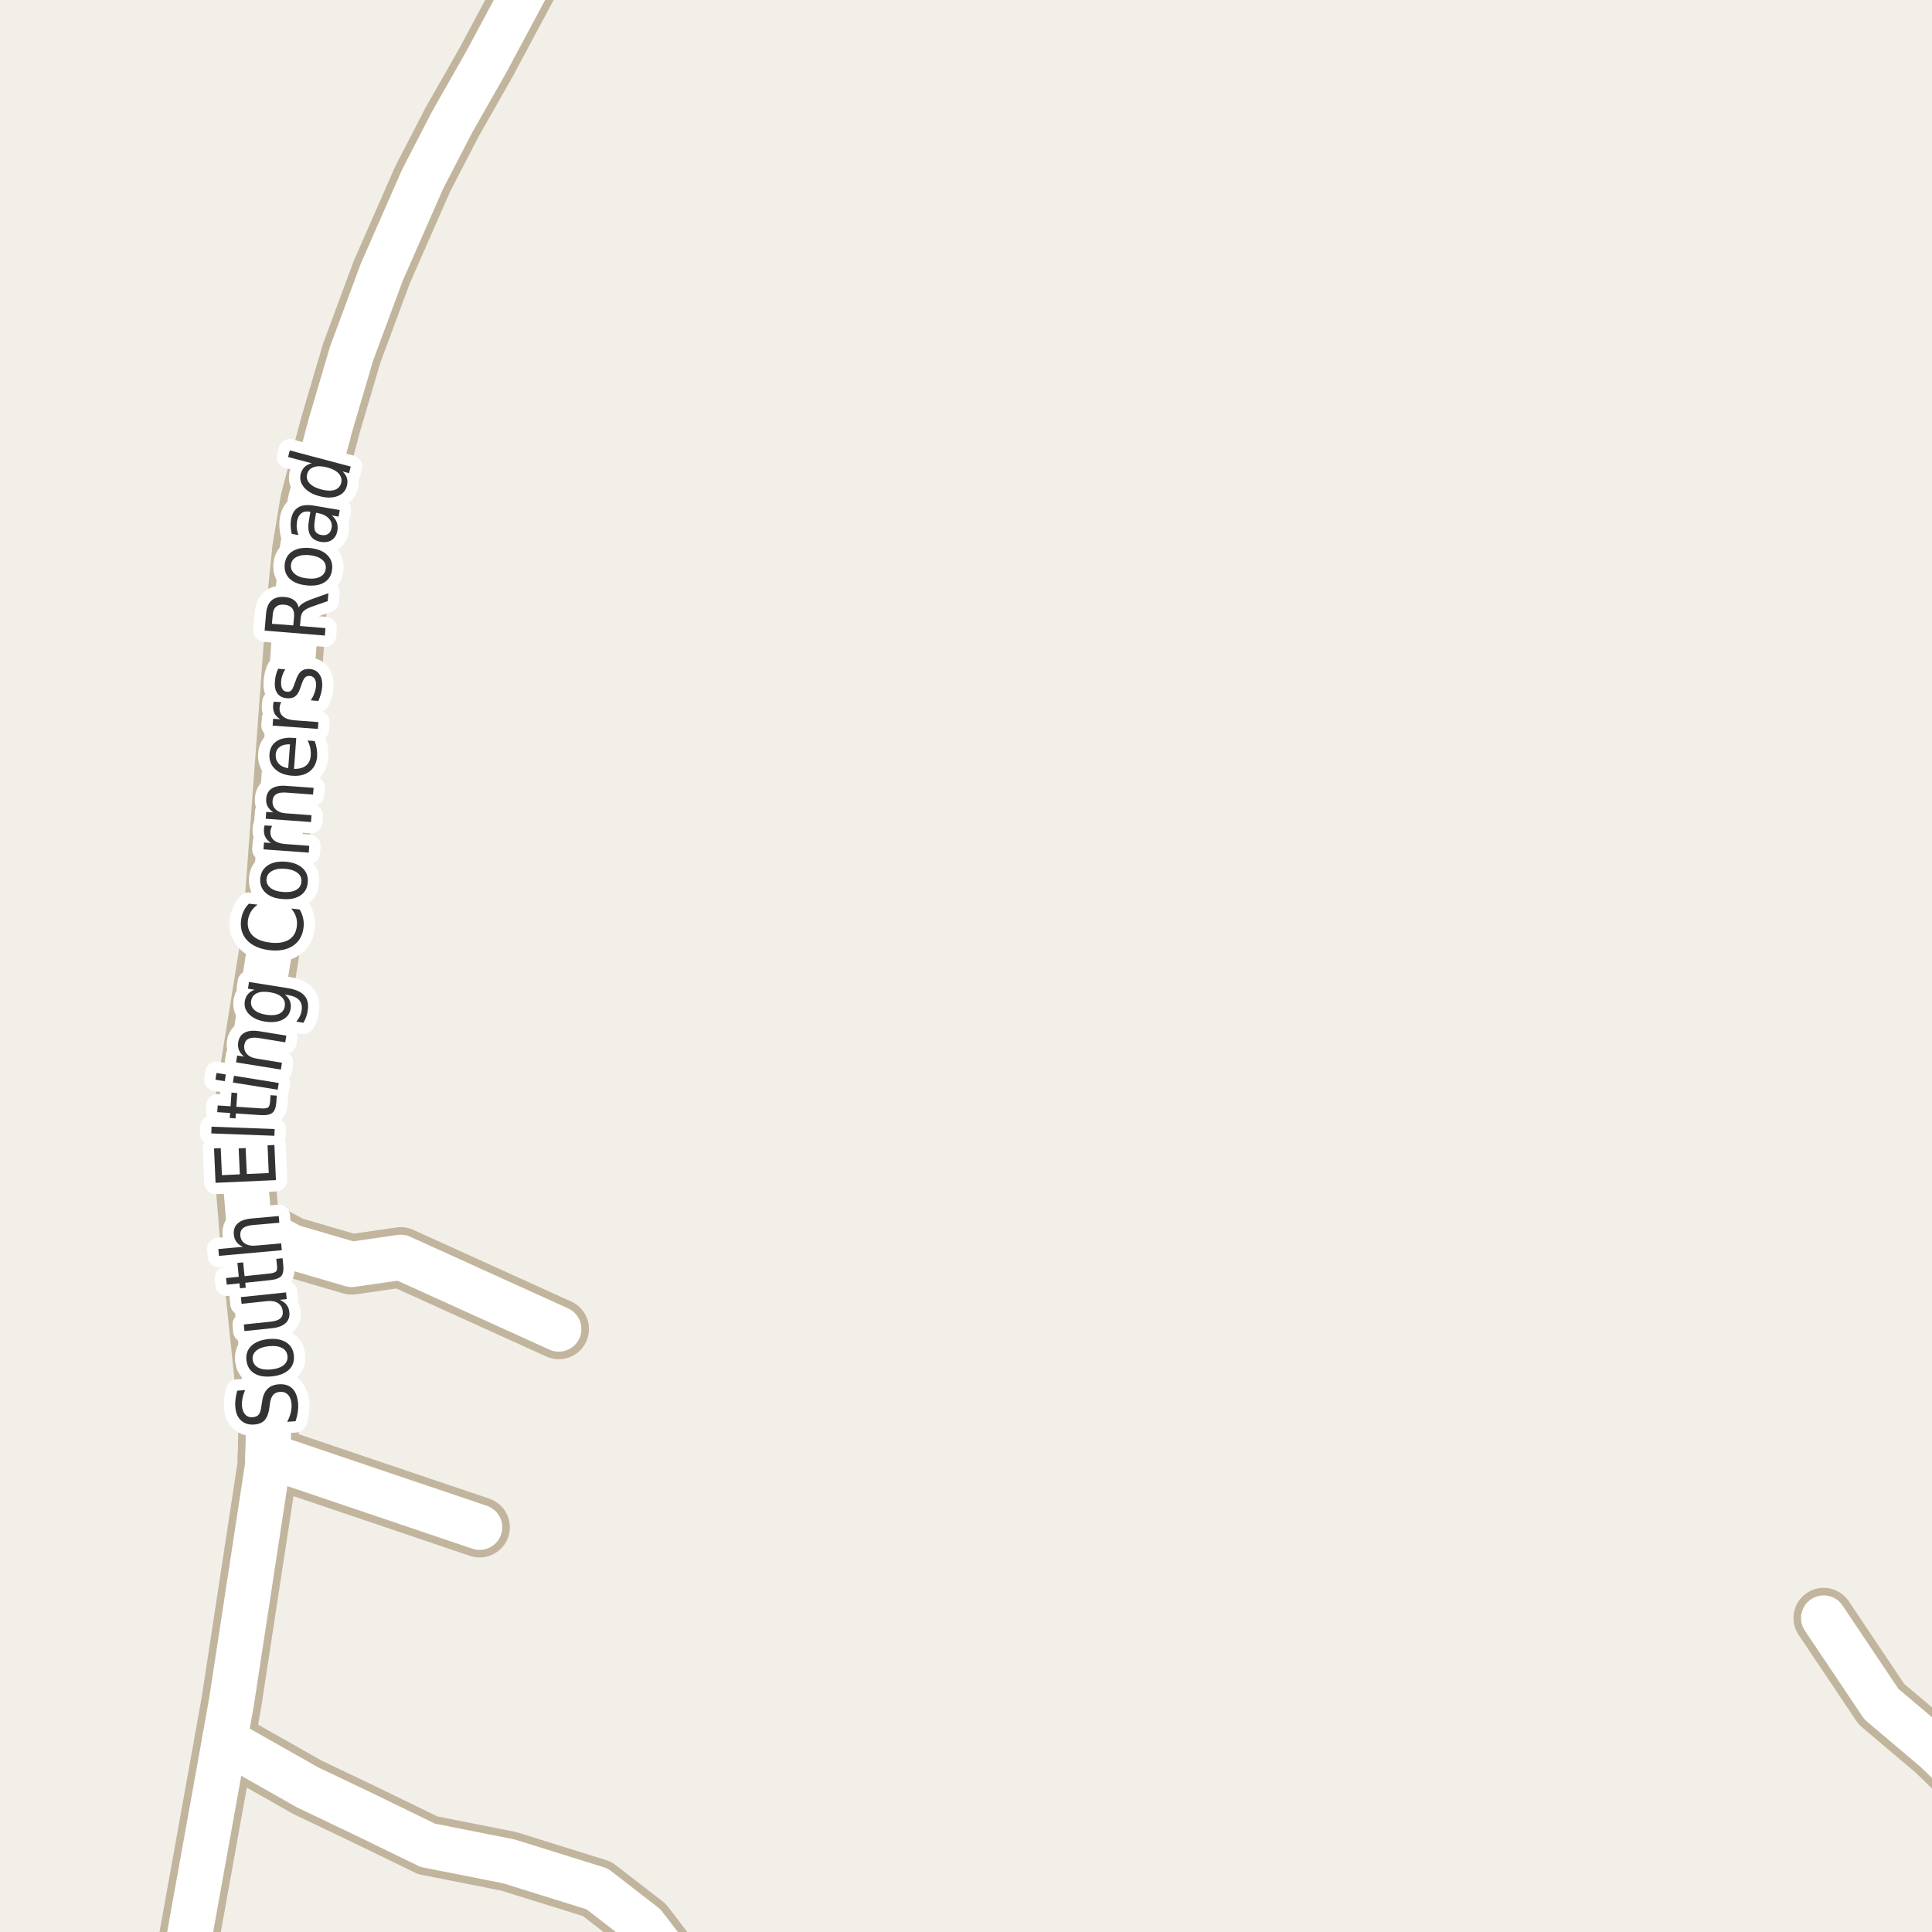 <?xml version="1.0" encoding="UTF-8"?>
<svg xmlns="http://www.w3.org/2000/svg" xmlns:xlink="http://www.w3.org/1999/xlink" width="256pt" height="256pt" viewBox="0 0 256 256" version="1.1">
<g id="surface2">
<rect x="0" y="0" width="256" height="256" style="fill:rgb(94.902%,93.725%,91.373%);fill-opacity:1;stroke:none;"/>
<path style="fill:none;stroke-width:8;stroke-linecap:round;stroke-linejoin:round;stroke:rgb(75.686%,70.98%,61.569%);stroke-opacity:1;stroke-miterlimit:10;" d="M 35.5 192.879 L 63.555 202.371 "/>
<path style="fill:none;stroke-width:8;stroke-linecap:round;stroke-linejoin:round;stroke:rgb(75.686%,70.98%,61.569%);stroke-opacity:1;stroke-miterlimit:10;" d="M 33.004 162.203 L 38.598 165.203 L 46.59 167.543 L 53.113 166.605 L 74.039 176.102 "/>
<path style="fill:none;stroke-width:8;stroke-linecap:round;stroke-linejoin:round;stroke:rgb(75.686%,70.98%,61.569%);stroke-opacity:1;stroke-miterlimit:10;" d="M 29.766 230.609 L 40.742 236.828 L 48.199 240.387 L 56.68 244.512 L 67.398 246.633 L 79.121 250.289 L 85.34 255.098 L 90.793 262.191 "/>
<path style="fill:none;stroke-width:8;stroke-linecap:round;stroke-linejoin:round;stroke:rgb(75.686%,70.98%,61.569%);stroke-opacity:1;stroke-miterlimit:10;" d="M 264 244.762 L 261.457 236.703 L 256.492 231.891 L 249.293 225.801 L 241.648 214.398 "/>
<path style="fill:none;stroke-width:8;stroke-linecap:round;stroke-linejoin:round;stroke:rgb(75.686%,70.98%,61.569%);stroke-opacity:1;stroke-miterlimit:10;" d="M 23.527 264 L 24.898 257.66 L 29.766 230.609 L 30.699 225.363 L 35.453 194.25 L 35.5 192.879 L 35.617 187.879 L 33.215 164.797 L 33.004 162.203 L 32.262 153.27 L 32.539 145.617 L 36.152 123.188 L 39.32 80.266 L 40.066 72.801 L 41.137 66.367 L 43.77 56.398 L 46.59 46.84 L 50.574 36.094 L 56.004 23.723 L 59.895 16.195 L 64.441 8.199 L 73.016 -7.828 L 73.559 -9 "/>
<path style="fill:none;stroke-width:6;stroke-linecap:round;stroke-linejoin:round;stroke:rgb(100%,100%,100%);stroke-opacity:1;stroke-miterlimit:10;" d="M 35.5 192.879 L 63.555 202.371 "/>
<path style="fill:none;stroke-width:6;stroke-linecap:round;stroke-linejoin:round;stroke:rgb(100%,100%,100%);stroke-opacity:1;stroke-miterlimit:10;" d="M 33.004 162.203 L 38.598 165.203 L 46.59 167.543 L 53.113 166.605 L 74.039 176.102 "/>
<path style="fill:none;stroke-width:6;stroke-linecap:round;stroke-linejoin:round;stroke:rgb(100%,100%,100%);stroke-opacity:1;stroke-miterlimit:10;" d="M 29.766 230.609 L 40.742 236.828 L 48.199 240.387 L 56.68 244.512 L 67.398 246.633 L 79.121 250.289 L 85.34 255.098 L 90.793 262.191 "/>
<path style="fill:none;stroke-width:6;stroke-linecap:round;stroke-linejoin:round;stroke:rgb(100%,100%,100%);stroke-opacity:1;stroke-miterlimit:10;" d="M 264 244.762 L 261.457 236.703 L 256.492 231.891 L 249.293 225.801 L 241.648 214.398 "/>
<path style="fill:none;stroke-width:6;stroke-linecap:round;stroke-linejoin:round;stroke:rgb(100%,100%,100%);stroke-opacity:1;stroke-miterlimit:10;" d="M 23.527 264 L 24.898 257.66 L 29.766 230.609 L 30.699 225.363 L 35.453 194.25 L 35.5 192.879 L 35.617 187.879 L 33.215 164.797 L 33.004 162.203 L 32.262 153.27 L 32.539 145.617 L 36.152 123.188 L 39.32 80.266 L 40.066 72.801 L 41.137 66.367 L 43.77 56.398 L 46.59 46.84 L 50.574 36.094 L 56.004 23.723 L 59.895 16.195 L 64.441 8.199 L 73.016 -7.828 L 73.559 -9 "/>
<path style="fill:none;stroke-width:3;stroke-linecap:round;stroke-linejoin:round;stroke:rgb(100%,100%,100%);stroke-opacity:1;stroke-miterlimit:10;" d="M 31.43 184.273 L 32.477 184.195 C 32.312 184.582 32.195 184.945 32.133 185.289 C 32.062 185.625 32.035 185.941 32.055 186.242 C 32.098 186.766 32.242 187.16 32.492 187.43 C 32.742 187.703 33.078 187.82 33.492 187.789 C 33.848 187.758 34.109 187.645 34.273 187.445 C 34.441 187.25 34.562 186.879 34.633 186.336 L 34.727 185.742 C 34.82 185.004 35.051 184.445 35.414 184.07 C 35.781 183.688 36.281 183.473 36.914 183.43 C 37.695 183.367 38.305 183.555 38.742 183.992 C 39.18 184.43 39.438 185.102 39.508 186.008 C 39.531 186.344 39.516 186.707 39.461 187.102 C 39.398 187.5 39.301 187.906 39.164 188.32 L 38.055 188.398 C 38.273 187.984 38.43 187.582 38.523 187.195 C 38.617 186.801 38.656 186.426 38.633 186.07 C 38.594 185.52 38.438 185.102 38.164 184.82 C 37.895 184.531 37.535 184.398 37.086 184.43 C 36.691 184.461 36.395 184.598 36.195 184.836 C 35.988 185.066 35.848 185.438 35.773 185.945 L 35.695 186.539 C 35.594 187.281 35.383 187.828 35.07 188.18 C 34.75 188.523 34.281 188.719 33.664 188.758 C 32.957 188.812 32.379 188.629 31.93 188.211 C 31.484 187.797 31.234 187.195 31.18 186.414 C 31.148 186.07 31.16 185.723 31.211 185.367 C 31.254 185.016 31.328 184.648 31.43 184.273 Z M 33.48 180.141 C 33.535 180.621 33.777 180.98 34.215 181.219 C 34.652 181.449 35.23 181.527 35.949 181.453 C 36.668 181.383 37.223 181.188 37.605 180.875 C 37.98 180.555 38.145 180.152 38.09 179.672 C 38.039 179.195 37.801 178.84 37.371 178.609 C 36.934 178.383 36.355 178.305 35.637 178.375 C 34.918 178.449 34.367 178.641 33.98 178.953 C 33.598 179.266 33.43 179.664 33.48 180.141 Z M 32.652 180.234 C 32.57 179.465 32.785 178.836 33.293 178.344 C 33.805 177.844 34.551 177.543 35.527 177.438 C 36.508 177.336 37.301 177.477 37.902 177.859 C 38.508 178.234 38.852 178.809 38.934 179.578 C 39.02 180.359 38.805 180.996 38.293 181.484 C 37.773 181.977 37.023 182.273 36.043 182.375 C 35.066 182.48 34.277 182.344 33.684 181.969 C 33.082 181.594 32.738 181.016 32.652 180.234 Z M 36.012 176 L 32.387 176.375 L 32.309 175.5 L 35.902 175.125 C 36.465 175.062 36.879 174.922 37.137 174.703 C 37.398 174.477 37.508 174.164 37.465 173.766 C 37.414 173.277 37.207 172.914 36.84 172.672 C 36.477 172.434 35.996 172.344 35.402 172.406 L 32.012 172.766 L 31.918 171.875 L 37.902 171.25 L 37.996 172.141 L 37.074 172.234 C 37.461 172.402 37.758 172.621 37.965 172.891 C 38.176 173.152 38.301 173.477 38.34 173.859 C 38.402 174.477 38.238 174.965 37.84 175.328 C 37.434 175.695 36.824 175.918 36.012 176 Z M 32.027 174.172 Z M 29.953 169.348 L 31.641 169.176 L 31.453 167.348 L 32.219 167.27 L 32.406 169.098 L 35.656 168.754 C 36.137 168.703 36.445 168.609 36.578 168.473 C 36.703 168.34 36.746 168.082 36.703 167.707 L 36.609 166.801 L 37.438 166.723 L 37.531 167.629 C 37.605 168.316 37.512 168.809 37.25 169.098 C 36.992 169.379 36.492 169.559 35.75 169.629 L 32.5 169.973 L 32.562 170.629 L 31.797 170.707 L 31.734 170.051 L 30.047 170.223 Z M 33.324 161.457 L 36.934 161.129 L 37.012 162.02 L 33.434 162.332 C 32.863 162.387 32.445 162.527 32.184 162.754 C 31.926 162.984 31.809 163.297 31.84 163.691 C 31.883 164.172 32.086 164.531 32.449 164.77 C 32.816 165.012 33.289 165.105 33.871 165.051 L 37.262 164.754 L 37.34 165.66 L 29.012 166.41 L 28.934 165.504 L 32.199 165.207 C 31.816 165.043 31.523 164.824 31.324 164.551 C 31.129 164.281 31.012 163.953 30.98 163.566 C 30.93 162.953 31.102 162.469 31.496 162.113 C 31.883 161.75 32.492 161.531 33.324 161.457 Z M 28.562 156.73 L 28.359 152.168 L 29.25 152.137 L 29.406 155.715 L 31.781 155.605 L 31.625 152.168 L 32.547 152.121 L 32.703 155.559 L 35.609 155.434 L 35.453 151.762 L 36.359 151.715 L 36.562 156.371 Z M 28 150.184 L 28.031 149.293 L 36.391 149.605 L 36.359 150.496 Z M 28.848 146.477 L 30.551 146.586 L 30.676 144.773 L 31.441 144.836 L 31.316 146.648 L 34.566 146.867 C 35.059 146.898 35.375 146.859 35.52 146.742 C 35.668 146.629 35.754 146.383 35.785 146.008 L 35.848 145.117 L 36.676 145.18 L 36.613 146.07 C 36.559 146.758 36.387 147.223 36.082 147.461 C 35.781 147.703 35.254 147.801 34.504 147.758 L 31.254 147.539 L 31.207 148.195 L 30.441 148.133 L 30.488 147.477 L 28.785 147.367 Z M 30.859 143.438 L 31 142.547 L 36.938 143.5 L 36.797 144.391 Z M 28.547 143.062 L 28.688 142.172 L 29.922 142.375 L 29.781 143.266 Z M 34.359 136.645 L 37.938 137.223 L 37.797 138.113 L 34.25 137.535 C 33.688 137.453 33.25 137.488 32.938 137.645 C 32.625 137.793 32.438 138.062 32.375 138.457 C 32.305 138.926 32.414 139.324 32.703 139.645 C 32.984 139.969 33.418 140.176 34 140.27 L 37.359 140.816 L 37.219 141.723 L 31.281 140.77 L 31.422 139.863 L 32.344 140.004 C 32.023 139.754 31.797 139.473 31.672 139.16 C 31.539 138.84 31.5 138.488 31.562 138.113 C 31.656 137.512 31.945 137.082 32.422 136.832 C 32.891 136.574 33.539 136.512 34.359 136.645 Z M 35.762 131.477 C 35.043 131.363 34.473 131.406 34.043 131.602 C 33.617 131.801 33.363 132.141 33.277 132.617 C 33.207 133.086 33.34 133.484 33.684 133.805 C 34.027 134.129 34.559 134.348 35.277 134.461 C 35.977 134.566 36.543 134.523 36.98 134.336 C 37.41 134.141 37.66 133.805 37.73 133.336 C 37.816 132.859 37.684 132.457 37.34 132.133 C 36.988 131.801 36.461 131.582 35.762 131.477 Z M 38.199 130.945 C 39.207 131.113 39.922 131.441 40.34 131.93 C 40.766 132.41 40.91 133.066 40.777 133.898 C 40.734 134.211 40.66 134.504 40.559 134.773 C 40.465 135.035 40.344 135.285 40.199 135.523 L 39.262 135.367 C 39.457 135.141 39.613 134.906 39.73 134.664 C 39.844 134.426 39.922 134.176 39.965 133.914 C 40.059 133.344 39.957 132.891 39.668 132.555 C 39.387 132.211 38.906 131.984 38.23 131.867 L 37.746 131.789 C 38.059 132.031 38.277 132.305 38.402 132.617 C 38.535 132.93 38.574 133.281 38.512 133.664 C 38.406 134.32 38.051 134.805 37.434 135.117 C 36.809 135.43 36.043 135.516 35.137 135.367 C 34.223 135.223 33.52 134.906 33.027 134.414 C 32.527 133.914 32.332 133.336 32.434 132.68 C 32.496 132.297 32.637 131.977 32.855 131.727 C 33.074 131.469 33.371 131.273 33.746 131.148 L 32.855 131.008 L 32.996 130.117 Z M 32.973 119.746 L 34.129 119.871 C 33.746 120.152 33.449 120.473 33.238 120.824 C 33.031 121.18 32.902 121.566 32.848 121.98 C 32.754 122.793 32.965 123.457 33.473 123.965 C 33.973 124.465 34.754 124.777 35.816 124.902 C 36.859 125.02 37.684 124.887 38.285 124.512 C 38.891 124.137 39.238 123.543 39.332 122.73 C 39.387 122.316 39.355 121.914 39.238 121.527 C 39.113 121.133 38.902 120.754 38.598 120.387 L 39.707 120.512 C 39.926 120.879 40.074 121.258 40.16 121.652 C 40.254 122.051 40.273 122.461 40.223 122.887 C 40.098 123.973 39.629 124.785 38.816 125.324 C 38.004 125.855 36.965 126.051 35.691 125.902 C 34.41 125.746 33.438 125.32 32.77 124.621 C 32.094 123.914 31.816 123.02 31.941 121.934 C 31.996 121.496 32.109 121.098 32.285 120.73 C 32.453 120.367 32.684 120.039 32.973 119.746 Z M 35.312 116.492 C 35.281 116.961 35.465 117.352 35.859 117.664 C 36.258 117.969 36.812 118.145 37.531 118.195 C 38.242 118.25 38.812 118.156 39.25 117.914 C 39.68 117.664 39.906 117.305 39.938 116.836 C 39.98 116.359 39.809 115.969 39.422 115.664 C 39.027 115.352 38.477 115.172 37.766 115.117 C 37.047 115.066 36.469 115.164 36.031 115.414 C 35.594 115.656 35.355 116.016 35.312 116.492 Z M 34.484 116.43 C 34.547 115.66 34.875 115.078 35.469 114.68 C 36.055 114.273 36.84 114.109 37.828 114.18 C 38.797 114.254 39.547 114.535 40.078 115.023 C 40.609 115.504 40.844 116.129 40.781 116.898 C 40.727 117.672 40.406 118.254 39.812 118.648 C 39.219 119.047 38.438 119.207 37.469 119.133 C 36.48 119.062 35.727 118.785 35.203 118.305 C 34.672 117.828 34.434 117.203 34.484 116.43 Z M 36.07 109.434 C 36 109.539 35.945 109.648 35.914 109.762 C 35.875 109.879 35.848 110.004 35.836 110.137 C 35.797 110.637 35.945 111.035 36.289 111.324 C 36.633 111.617 37.145 111.789 37.82 111.84 L 40.977 112.074 L 40.914 112.98 L 34.914 112.543 L 34.977 111.637 L 35.914 111.699 C 35.57 111.48 35.32 111.223 35.164 110.918 C 35.008 110.617 34.945 110.254 34.977 109.824 C 34.977 109.762 34.988 109.695 35.008 109.621 C 35.02 109.539 35.035 109.457 35.055 109.371 Z M 37.945 104.129 L 41.555 104.395 L 41.477 105.285 L 37.898 105.02 C 37.328 104.98 36.895 105.051 36.602 105.238 C 36.312 105.418 36.148 105.703 36.117 106.098 C 36.078 106.566 36.219 106.953 36.539 107.254 C 36.852 107.559 37.301 107.73 37.883 107.77 L 41.273 108.02 L 41.211 108.926 L 35.211 108.488 L 35.273 107.582 L 36.211 107.645 C 35.867 107.406 35.617 107.141 35.461 106.848 C 35.305 106.559 35.242 106.219 35.273 105.832 C 35.316 105.219 35.566 104.766 36.023 104.473 C 36.473 104.184 37.113 104.066 37.945 104.129 Z M 38.785 97.773 L 39.254 97.805 L 38.957 101.883 C 39.637 101.895 40.168 101.75 40.551 101.445 C 40.926 101.133 41.137 100.691 41.176 100.117 C 41.199 99.773 41.176 99.441 41.113 99.117 C 41.043 98.785 40.926 98.453 40.77 98.117 L 41.691 98.195 C 41.824 98.531 41.918 98.867 41.973 99.211 C 42.023 99.547 42.039 99.883 42.02 100.227 C 41.957 101.082 41.629 101.742 41.035 102.211 C 40.441 102.672 39.672 102.863 38.723 102.789 C 37.746 102.719 36.984 102.422 36.441 101.898 C 35.891 101.379 35.645 100.719 35.707 99.914 C 35.762 99.188 36.062 98.629 36.613 98.242 C 37.168 97.859 37.891 97.703 38.785 97.773 Z M 38.426 98.633 C 37.887 98.602 37.441 98.707 37.098 98.945 C 36.754 99.188 36.566 99.523 36.535 99.961 C 36.504 100.453 36.637 100.859 36.926 101.18 C 37.207 101.504 37.629 101.707 38.191 101.789 Z M 37.281 93.039 C 37.211 93.145 37.156 93.254 37.125 93.367 C 37.086 93.484 37.059 93.609 37.047 93.742 C 37.008 94.242 37.156 94.641 37.5 94.93 C 37.844 95.223 38.355 95.395 39.031 95.445 L 42.188 95.68 L 42.125 96.586 L 36.125 96.148 L 36.188 95.242 L 37.125 95.305 C 36.781 95.086 36.531 94.828 36.375 94.523 C 36.219 94.223 36.156 93.859 36.188 93.43 C 36.188 93.367 36.199 93.301 36.219 93.227 C 36.23 93.145 36.246 93.062 36.266 92.977 Z M 36.859 88.613 L 37.797 88.691 C 37.633 88.941 37.508 89.199 37.422 89.457 C 37.328 89.719 37.273 89.988 37.25 90.27 C 37.219 90.719 37.273 91.059 37.406 91.285 C 37.543 91.516 37.758 91.641 38.047 91.66 C 38.277 91.684 38.465 91.621 38.609 91.473 C 38.746 91.328 38.891 91.016 39.047 90.535 L 39.156 90.27 C 39.344 89.645 39.586 89.215 39.875 88.973 C 40.168 88.723 40.559 88.613 41.047 88.645 C 41.602 88.688 42.027 88.922 42.328 89.348 C 42.617 89.766 42.738 90.316 42.688 91.004 C 42.664 91.297 42.613 91.598 42.531 91.91 C 42.445 92.215 42.336 92.535 42.188 92.879 L 41.172 92.801 C 41.383 92.488 41.543 92.176 41.656 91.863 C 41.773 91.551 41.844 91.238 41.875 90.926 C 41.906 90.52 41.852 90.199 41.703 89.957 C 41.559 89.719 41.344 89.59 41.062 89.566 C 40.793 89.547 40.578 89.613 40.422 89.77 C 40.258 89.926 40.09 90.27 39.922 90.801 L 39.812 91.082 C 39.656 91.625 39.438 92.012 39.156 92.238 C 38.875 92.469 38.5 92.562 38.031 92.52 C 37.469 92.48 37.047 92.27 36.766 91.895 C 36.484 91.512 36.371 90.984 36.422 90.316 C 36.445 90.004 36.492 89.707 36.562 89.426 C 36.637 89.137 36.734 88.863 36.859 88.613 Z M 39.578 80.496 C 39.684 80.301 39.871 80.113 40.141 79.934 C 40.414 79.758 40.777 79.586 41.234 79.418 L 43.516 78.605 L 43.422 79.652 L 41.281 80.402 C 40.742 80.602 40.375 80.805 40.188 81.012 C 39.992 81.223 39.875 81.52 39.844 81.902 L 39.75 82.949 L 43.125 83.23 L 43.047 84.215 L 35.062 83.559 L 35.25 81.371 C 35.312 80.539 35.555 79.941 35.969 79.574 C 36.375 79.199 36.969 79.043 37.75 79.105 C 38.25 79.148 38.656 79.289 38.969 79.527 C 39.281 79.758 39.484 80.082 39.578 80.496 Z M 36.031 82.652 L 38.859 82.871 L 38.969 81.668 C 39 81.191 38.906 80.824 38.688 80.574 C 38.469 80.316 38.125 80.164 37.656 80.121 C 37.188 80.082 36.828 80.176 36.578 80.402 C 36.32 80.621 36.172 80.973 36.141 81.449 Z M 38.555 74.844 C 38.504 75.324 38.672 75.727 39.055 76.047 C 39.441 76.371 39.988 76.57 40.695 76.641 C 41.414 76.727 41.992 76.652 42.43 76.422 C 42.867 76.184 43.113 75.824 43.164 75.344 C 43.219 74.867 43.055 74.469 42.68 74.156 C 42.305 73.844 41.758 73.648 41.039 73.562 C 40.332 73.492 39.754 73.57 39.305 73.797 C 38.859 74.016 38.609 74.367 38.555 74.844 Z M 37.727 74.75 C 37.812 73.992 38.156 73.422 38.758 73.047 C 39.363 72.664 40.156 72.523 41.133 72.625 C 42.113 72.73 42.859 73.039 43.367 73.547 C 43.875 74.047 44.09 74.68 44.008 75.438 C 43.922 76.219 43.578 76.797 42.977 77.172 C 42.375 77.539 41.582 77.668 40.602 77.562 C 39.625 77.461 38.879 77.164 38.367 76.672 C 37.859 76.172 37.645 75.531 37.727 74.75 Z M 41.734 68.816 C 41.609 69.527 41.617 70.031 41.75 70.332 C 41.887 70.637 42.172 70.824 42.609 70.895 C 42.945 70.957 43.234 70.906 43.484 70.738 C 43.727 70.574 43.875 70.312 43.938 69.957 C 44.023 69.469 43.898 69.047 43.562 68.691 C 43.219 68.328 42.734 68.094 42.109 67.988 L 41.875 67.941 Z M 41.625 67.004 L 45.016 67.582 L 44.859 68.457 L 43.969 68.301 C 44.289 68.574 44.508 68.875 44.625 69.207 C 44.75 69.531 44.773 69.906 44.703 70.332 C 44.609 70.875 44.363 71.281 43.969 71.551 C 43.574 71.812 43.09 71.895 42.516 71.801 C 41.852 71.688 41.387 71.402 41.125 70.941 C 40.855 70.484 40.789 69.855 40.922 69.051 L 41.125 67.816 L 41.031 67.801 C 40.574 67.719 40.203 67.793 39.922 68.02 C 39.633 68.238 39.445 68.594 39.359 69.082 C 39.309 69.375 39.297 69.676 39.328 69.988 C 39.359 70.293 39.434 70.594 39.547 70.895 L 38.656 70.738 C 38.574 70.375 38.527 70.043 38.516 69.738 C 38.496 69.426 38.512 69.129 38.562 68.848 C 38.688 68.078 39.008 67.543 39.516 67.238 C 40.016 66.926 40.719 66.848 41.625 67.004 Z M 41.316 61.387 L 38.176 60.559 L 38.395 59.684 L 46.473 61.824 L 46.254 62.699 L 45.379 62.465 C 45.68 62.738 45.879 63.035 45.973 63.355 C 46.066 63.68 46.059 64.035 45.957 64.418 C 45.789 65.055 45.371 65.496 44.707 65.746 C 44.043 65.988 43.25 65.988 42.332 65.746 C 41.418 65.508 40.734 65.117 40.285 64.574 C 39.828 64.023 39.684 63.43 39.848 62.793 C 39.953 62.41 40.125 62.102 40.363 61.871 C 40.605 61.645 40.922 61.48 41.316 61.387 Z M 42.566 64.855 C 43.277 65.043 43.863 65.066 44.332 64.918 C 44.793 64.762 45.082 64.457 45.207 63.996 C 45.32 63.539 45.215 63.129 44.895 62.762 C 44.574 62.398 44.059 62.121 43.348 61.934 C 42.652 61.746 42.066 61.73 41.598 61.887 C 41.121 62.043 40.824 62.352 40.707 62.809 C 40.582 63.27 40.688 63.68 41.02 64.043 C 41.355 64.398 41.871 64.668 42.566 64.855 Z M 42.566 64.855 "/>
<path style=" stroke:none;fill-rule:evenodd;fill:rgb(20%,20%,20%);fill-opacity:1;" d="M 31.43 184.273 L 32.477 184.195 C 32.312 184.582 32.195 184.945 32.133 185.289 C 32.062 185.625 32.035 185.941 32.055 186.242 C 32.098 186.766 32.242 187.16 32.492 187.43 C 32.742 187.703 33.078 187.82 33.492 187.789 C 33.848 187.758 34.109 187.645 34.273 187.445 C 34.441 187.25 34.562 186.879 34.633 186.336 L 34.727 185.742 C 34.82 185.004 35.051 184.445 35.414 184.07 C 35.781 183.688 36.281 183.473 36.914 183.43 C 37.695 183.367 38.305 183.555 38.742 183.992 C 39.18 184.43 39.438 185.102 39.508 186.008 C 39.531 186.344 39.516 186.707 39.461 187.102 C 39.398 187.5 39.301 187.906 39.164 188.32 L 38.055 188.398 C 38.273 187.984 38.43 187.582 38.523 187.195 C 38.617 186.801 38.656 186.426 38.633 186.07 C 38.594 185.52 38.438 185.102 38.164 184.82 C 37.895 184.531 37.535 184.398 37.086 184.43 C 36.691 184.461 36.395 184.598 36.195 184.836 C 35.988 185.066 35.848 185.438 35.773 185.945 L 35.695 186.539 C 35.594 187.281 35.383 187.828 35.07 188.18 C 34.75 188.523 34.281 188.719 33.664 188.758 C 32.957 188.812 32.379 188.629 31.93 188.211 C 31.484 187.797 31.234 187.195 31.18 186.414 C 31.148 186.07 31.16 185.723 31.211 185.367 C 31.254 185.016 31.328 184.648 31.43 184.273 Z M 33.48 180.141 C 33.535 180.621 33.777 180.98 34.215 181.219 C 34.652 181.449 35.23 181.527 35.949 181.453 C 36.668 181.383 37.223 181.188 37.605 180.875 C 37.98 180.555 38.145 180.152 38.09 179.672 C 38.039 179.195 37.801 178.84 37.371 178.609 C 36.934 178.383 36.355 178.305 35.637 178.375 C 34.918 178.449 34.367 178.641 33.98 178.953 C 33.598 179.266 33.43 179.664 33.48 180.141 Z M 32.652 180.234 C 32.57 179.465 32.785 178.836 33.293 178.344 C 33.805 177.844 34.551 177.543 35.527 177.438 C 36.508 177.336 37.301 177.477 37.902 177.859 C 38.508 178.234 38.852 178.809 38.934 179.578 C 39.02 180.359 38.805 180.996 38.293 181.484 C 37.773 181.977 37.023 182.273 36.043 182.375 C 35.066 182.48 34.277 182.344 33.684 181.969 C 33.082 181.594 32.738 181.016 32.652 180.234 Z M 36.012 176 L 32.387 176.375 L 32.309 175.5 L 35.902 175.125 C 36.465 175.062 36.879 174.922 37.137 174.703 C 37.398 174.477 37.508 174.164 37.465 173.766 C 37.414 173.277 37.207 172.914 36.84 172.672 C 36.477 172.434 35.996 172.344 35.402 172.406 L 32.012 172.766 L 31.918 171.875 L 37.902 171.25 L 37.996 172.141 L 37.074 172.234 C 37.461 172.402 37.758 172.621 37.965 172.891 C 38.176 173.152 38.301 173.477 38.34 173.859 C 38.402 174.477 38.238 174.965 37.84 175.328 C 37.434 175.695 36.824 175.918 36.012 176 Z M 32.027 174.172 Z M 29.953 169.348 L 31.641 169.176 L 31.453 167.348 L 32.219 167.27 L 32.406 169.098 L 35.656 168.754 C 36.137 168.703 36.445 168.609 36.578 168.473 C 36.703 168.34 36.746 168.082 36.703 167.707 L 36.609 166.801 L 37.438 166.723 L 37.531 167.629 C 37.605 168.316 37.512 168.809 37.25 169.098 C 36.992 169.379 36.492 169.559 35.75 169.629 L 32.5 169.973 L 32.562 170.629 L 31.797 170.707 L 31.734 170.051 L 30.047 170.223 Z M 33.324 161.457 L 36.934 161.129 L 37.012 162.02 L 33.434 162.332 C 32.863 162.387 32.445 162.527 32.184 162.754 C 31.926 162.984 31.809 163.297 31.84 163.691 C 31.883 164.172 32.086 164.531 32.449 164.77 C 32.816 165.012 33.289 165.105 33.871 165.051 L 37.262 164.754 L 37.34 165.66 L 29.012 166.41 L 28.934 165.504 L 32.199 165.207 C 31.816 165.043 31.523 164.824 31.324 164.551 C 31.129 164.281 31.012 163.953 30.98 163.566 C 30.93 162.953 31.102 162.469 31.496 162.113 C 31.883 161.75 32.492 161.531 33.324 161.457 Z M 28.562 156.73 L 28.359 152.168 L 29.25 152.137 L 29.406 155.715 L 31.781 155.605 L 31.625 152.168 L 32.547 152.121 L 32.703 155.559 L 35.609 155.434 L 35.453 151.762 L 36.359 151.715 L 36.562 156.371 Z M 28 150.184 L 28.031 149.293 L 36.391 149.605 L 36.359 150.496 Z M 28.848 146.477 L 30.551 146.586 L 30.676 144.773 L 31.441 144.836 L 31.316 146.648 L 34.566 146.867 C 35.059 146.898 35.375 146.859 35.52 146.742 C 35.668 146.629 35.754 146.383 35.785 146.008 L 35.848 145.117 L 36.676 145.18 L 36.613 146.07 C 36.559 146.758 36.387 147.223 36.082 147.461 C 35.781 147.703 35.254 147.801 34.504 147.758 L 31.254 147.539 L 31.207 148.195 L 30.441 148.133 L 30.488 147.477 L 28.785 147.367 Z M 30.859 143.438 L 31 142.547 L 36.938 143.5 L 36.797 144.391 Z M 28.547 143.062 L 28.688 142.172 L 29.922 142.375 L 29.781 143.266 Z M 34.359 136.645 L 37.938 137.223 L 37.797 138.113 L 34.25 137.535 C 33.688 137.453 33.25 137.488 32.938 137.645 C 32.625 137.793 32.438 138.062 32.375 138.457 C 32.305 138.926 32.414 139.324 32.703 139.645 C 32.984 139.969 33.418 140.176 34 140.27 L 37.359 140.816 L 37.219 141.723 L 31.281 140.77 L 31.422 139.863 L 32.344 140.004 C 32.023 139.754 31.797 139.473 31.672 139.16 C 31.539 138.84 31.5 138.488 31.562 138.113 C 31.656 137.512 31.945 137.082 32.422 136.832 C 32.891 136.574 33.539 136.512 34.359 136.645 Z M 35.762 131.477 C 35.043 131.363 34.473 131.406 34.043 131.602 C 33.617 131.801 33.363 132.141 33.277 132.617 C 33.207 133.086 33.34 133.484 33.684 133.805 C 34.027 134.129 34.559 134.348 35.277 134.461 C 35.977 134.566 36.543 134.523 36.98 134.336 C 37.41 134.141 37.66 133.805 37.73 133.336 C 37.816 132.859 37.684 132.457 37.34 132.133 C 36.988 131.801 36.461 131.582 35.762 131.477 Z M 38.199 130.945 C 39.207 131.113 39.922 131.441 40.34 131.93 C 40.766 132.41 40.91 133.066 40.777 133.898 C 40.734 134.211 40.66 134.504 40.559 134.773 C 40.465 135.035 40.344 135.285 40.199 135.523 L 39.262 135.367 C 39.457 135.141 39.613 134.906 39.73 134.664 C 39.844 134.426 39.922 134.176 39.965 133.914 C 40.059 133.344 39.957 132.891 39.668 132.555 C 39.387 132.211 38.906 131.984 38.23 131.867 L 37.746 131.789 C 38.059 132.031 38.277 132.305 38.402 132.617 C 38.535 132.93 38.574 133.281 38.512 133.664 C 38.406 134.32 38.051 134.805 37.434 135.117 C 36.809 135.43 36.043 135.516 35.137 135.367 C 34.223 135.223 33.52 134.906 33.027 134.414 C 32.527 133.914 32.332 133.336 32.434 132.68 C 32.496 132.297 32.637 131.977 32.855 131.727 C 33.074 131.469 33.371 131.273 33.746 131.148 L 32.855 131.008 L 32.996 130.117 Z M 32.973 119.746 L 34.129 119.871 C 33.746 120.152 33.449 120.473 33.238 120.824 C 33.031 121.18 32.902 121.566 32.848 121.98 C 32.754 122.793 32.965 123.457 33.473 123.965 C 33.973 124.465 34.754 124.777 35.816 124.902 C 36.859 125.02 37.684 124.887 38.285 124.512 C 38.891 124.137 39.238 123.543 39.332 122.73 C 39.387 122.316 39.355 121.914 39.238 121.527 C 39.113 121.133 38.902 120.754 38.598 120.387 L 39.707 120.512 C 39.926 120.879 40.074 121.258 40.16 121.652 C 40.254 122.051 40.273 122.461 40.223 122.887 C 40.098 123.973 39.629 124.785 38.816 125.324 C 38.004 125.855 36.965 126.051 35.691 125.902 C 34.41 125.746 33.438 125.32 32.77 124.621 C 32.094 123.914 31.816 123.02 31.941 121.934 C 31.996 121.496 32.109 121.098 32.285 120.73 C 32.453 120.367 32.684 120.039 32.973 119.746 Z M 35.312 116.492 C 35.281 116.961 35.465 117.352 35.859 117.664 C 36.258 117.969 36.812 118.145 37.531 118.195 C 38.242 118.25 38.812 118.156 39.25 117.914 C 39.68 117.664 39.906 117.305 39.938 116.836 C 39.98 116.359 39.809 115.969 39.422 115.664 C 39.027 115.352 38.477 115.172 37.766 115.117 C 37.047 115.066 36.469 115.164 36.031 115.414 C 35.594 115.656 35.355 116.016 35.312 116.492 Z M 34.484 116.43 C 34.547 115.66 34.875 115.078 35.469 114.68 C 36.055 114.273 36.84 114.109 37.828 114.18 C 38.797 114.254 39.547 114.535 40.078 115.023 C 40.609 115.504 40.844 116.129 40.781 116.898 C 40.727 117.672 40.406 118.254 39.812 118.648 C 39.219 119.047 38.438 119.207 37.469 119.133 C 36.48 119.062 35.727 118.785 35.203 118.305 C 34.672 117.828 34.434 117.203 34.484 116.43 Z M 36.07 109.434 C 36 109.539 35.945 109.648 35.914 109.762 C 35.875 109.879 35.848 110.004 35.836 110.137 C 35.797 110.637 35.945 111.035 36.289 111.324 C 36.633 111.617 37.145 111.789 37.82 111.84 L 40.977 112.074 L 40.914 112.98 L 34.914 112.543 L 34.977 111.637 L 35.914 111.699 C 35.57 111.48 35.32 111.223 35.164 110.918 C 35.008 110.617 34.945 110.254 34.977 109.824 C 34.977 109.762 34.988 109.695 35.008 109.621 C 35.02 109.539 35.035 109.457 35.055 109.371 Z M 37.945 104.129 L 41.555 104.395 L 41.477 105.285 L 37.898 105.02 C 37.328 104.98 36.895 105.051 36.602 105.238 C 36.312 105.418 36.148 105.703 36.117 106.098 C 36.078 106.566 36.219 106.953 36.539 107.254 C 36.852 107.559 37.301 107.73 37.883 107.77 L 41.273 108.02 L 41.211 108.926 L 35.211 108.488 L 35.273 107.582 L 36.211 107.645 C 35.867 107.406 35.617 107.141 35.461 106.848 C 35.305 106.559 35.242 106.219 35.273 105.832 C 35.316 105.219 35.566 104.766 36.023 104.473 C 36.473 104.184 37.113 104.066 37.945 104.129 Z M 38.785 97.773 L 39.254 97.805 L 38.957 101.883 C 39.637 101.895 40.168 101.75 40.551 101.445 C 40.926 101.133 41.137 100.691 41.176 100.117 C 41.199 99.773 41.176 99.441 41.113 99.117 C 41.043 98.785 40.926 98.453 40.77 98.117 L 41.691 98.195 C 41.824 98.531 41.918 98.867 41.973 99.211 C 42.023 99.547 42.039 99.883 42.02 100.227 C 41.957 101.082 41.629 101.742 41.035 102.211 C 40.441 102.672 39.672 102.863 38.723 102.789 C 37.746 102.719 36.984 102.422 36.441 101.898 C 35.891 101.379 35.645 100.719 35.707 99.914 C 35.762 99.188 36.062 98.629 36.613 98.242 C 37.168 97.859 37.891 97.703 38.785 97.773 Z M 38.426 98.633 C 37.887 98.602 37.441 98.707 37.098 98.945 C 36.754 99.188 36.566 99.523 36.535 99.961 C 36.504 100.453 36.637 100.859 36.926 101.18 C 37.207 101.504 37.629 101.707 38.191 101.789 Z M 37.281 93.039 C 37.211 93.145 37.156 93.254 37.125 93.367 C 37.086 93.484 37.059 93.609 37.047 93.742 C 37.008 94.242 37.156 94.641 37.5 94.93 C 37.844 95.223 38.355 95.395 39.031 95.445 L 42.188 95.68 L 42.125 96.586 L 36.125 96.148 L 36.188 95.242 L 37.125 95.305 C 36.781 95.086 36.531 94.828 36.375 94.523 C 36.219 94.223 36.156 93.859 36.188 93.43 C 36.188 93.367 36.199 93.301 36.219 93.227 C 36.23 93.145 36.246 93.062 36.266 92.977 Z M 36.859 88.613 L 37.797 88.691 C 37.633 88.941 37.508 89.199 37.422 89.457 C 37.328 89.719 37.273 89.988 37.25 90.27 C 37.219 90.719 37.273 91.059 37.406 91.285 C 37.543 91.516 37.758 91.641 38.047 91.66 C 38.277 91.684 38.465 91.621 38.609 91.473 C 38.746 91.328 38.891 91.016 39.047 90.535 L 39.156 90.27 C 39.344 89.645 39.586 89.215 39.875 88.973 C 40.168 88.723 40.559 88.613 41.047 88.645 C 41.602 88.688 42.027 88.922 42.328 89.348 C 42.617 89.766 42.738 90.316 42.688 91.004 C 42.664 91.297 42.613 91.598 42.531 91.91 C 42.445 92.215 42.336 92.535 42.188 92.879 L 41.172 92.801 C 41.383 92.488 41.543 92.176 41.656 91.863 C 41.773 91.551 41.844 91.238 41.875 90.926 C 41.906 90.52 41.852 90.199 41.703 89.957 C 41.559 89.719 41.344 89.59 41.062 89.566 C 40.793 89.547 40.578 89.613 40.422 89.77 C 40.258 89.926 40.09 90.27 39.922 90.801 L 39.812 91.082 C 39.656 91.625 39.438 92.012 39.156 92.238 C 38.875 92.469 38.5 92.562 38.031 92.52 C 37.469 92.48 37.047 92.27 36.766 91.895 C 36.484 91.512 36.371 90.984 36.422 90.316 C 36.445 90.004 36.492 89.707 36.562 89.426 C 36.637 89.137 36.734 88.863 36.859 88.613 Z M 39.578 80.496 C 39.684 80.301 39.871 80.113 40.141 79.934 C 40.414 79.758 40.777 79.586 41.234 79.418 L 43.516 78.605 L 43.422 79.652 L 41.281 80.402 C 40.742 80.602 40.375 80.805 40.188 81.012 C 39.992 81.223 39.875 81.52 39.844 81.902 L 39.75 82.949 L 43.125 83.23 L 43.047 84.215 L 35.062 83.559 L 35.25 81.371 C 35.312 80.539 35.555 79.941 35.969 79.574 C 36.375 79.199 36.969 79.043 37.75 79.105 C 38.25 79.148 38.656 79.289 38.969 79.527 C 39.281 79.758 39.484 80.082 39.578 80.496 Z M 36.031 82.652 L 38.859 82.871 L 38.969 81.668 C 39 81.191 38.906 80.824 38.688 80.574 C 38.469 80.316 38.125 80.164 37.656 80.121 C 37.188 80.082 36.828 80.176 36.578 80.402 C 36.32 80.621 36.172 80.973 36.141 81.449 Z M 38.555 74.844 C 38.504 75.324 38.672 75.727 39.055 76.047 C 39.441 76.371 39.988 76.57 40.695 76.641 C 41.414 76.727 41.992 76.652 42.43 76.422 C 42.867 76.184 43.113 75.824 43.164 75.344 C 43.219 74.867 43.055 74.469 42.68 74.156 C 42.305 73.844 41.758 73.648 41.039 73.562 C 40.332 73.492 39.754 73.57 39.305 73.797 C 38.859 74.016 38.609 74.367 38.555 74.844 Z M 37.727 74.75 C 37.812 73.992 38.156 73.422 38.758 73.047 C 39.363 72.664 40.156 72.523 41.133 72.625 C 42.113 72.73 42.859 73.039 43.367 73.547 C 43.875 74.047 44.09 74.68 44.008 75.438 C 43.922 76.219 43.578 76.797 42.977 77.172 C 42.375 77.539 41.582 77.668 40.602 77.562 C 39.625 77.461 38.879 77.164 38.367 76.672 C 37.859 76.172 37.645 75.531 37.727 74.75 Z M 41.734 68.816 C 41.609 69.527 41.617 70.031 41.75 70.332 C 41.887 70.637 42.172 70.824 42.609 70.895 C 42.945 70.957 43.234 70.906 43.484 70.738 C 43.727 70.574 43.875 70.312 43.938 69.957 C 44.023 69.469 43.898 69.047 43.562 68.691 C 43.219 68.328 42.734 68.094 42.109 67.988 L 41.875 67.941 Z M 41.625 67.004 L 45.016 67.582 L 44.859 68.457 L 43.969 68.301 C 44.289 68.574 44.508 68.875 44.625 69.207 C 44.75 69.531 44.773 69.906 44.703 70.332 C 44.609 70.875 44.363 71.281 43.969 71.551 C 43.574 71.812 43.09 71.895 42.516 71.801 C 41.852 71.688 41.387 71.402 41.125 70.941 C 40.855 70.484 40.789 69.855 40.922 69.051 L 41.125 67.816 L 41.031 67.801 C 40.574 67.719 40.203 67.793 39.922 68.02 C 39.633 68.238 39.445 68.594 39.359 69.082 C 39.309 69.375 39.297 69.676 39.328 69.988 C 39.359 70.293 39.434 70.594 39.547 70.895 L 38.656 70.738 C 38.574 70.375 38.527 70.043 38.516 69.738 C 38.496 69.426 38.512 69.129 38.562 68.848 C 38.688 68.078 39.008 67.543 39.516 67.238 C 40.016 66.926 40.719 66.848 41.625 67.004 Z M 41.316 61.387 L 38.176 60.559 L 38.395 59.684 L 46.473 61.824 L 46.254 62.699 L 45.379 62.465 C 45.68 62.738 45.879 63.035 45.973 63.355 C 46.066 63.68 46.059 64.035 45.957 64.418 C 45.789 65.055 45.371 65.496 44.707 65.746 C 44.043 65.988 43.25 65.988 42.332 65.746 C 41.418 65.508 40.734 65.117 40.285 64.574 C 39.828 64.023 39.684 63.43 39.848 62.793 C 39.953 62.41 40.125 62.102 40.363 61.871 C 40.605 61.645 40.922 61.48 41.316 61.387 Z M 42.566 64.855 C 43.277 65.043 43.863 65.066 44.332 64.918 C 44.793 64.762 45.082 64.457 45.207 63.996 C 45.32 63.539 45.215 63.129 44.895 62.762 C 44.574 62.398 44.059 62.121 43.348 61.934 C 42.652 61.746 42.066 61.73 41.598 61.887 C 41.121 62.043 40.824 62.352 40.707 62.809 C 40.582 63.27 40.688 63.68 41.02 64.043 C 41.355 64.398 41.871 64.668 42.566 64.855 Z M 42.566 64.855 "/>
</g>
</svg>

